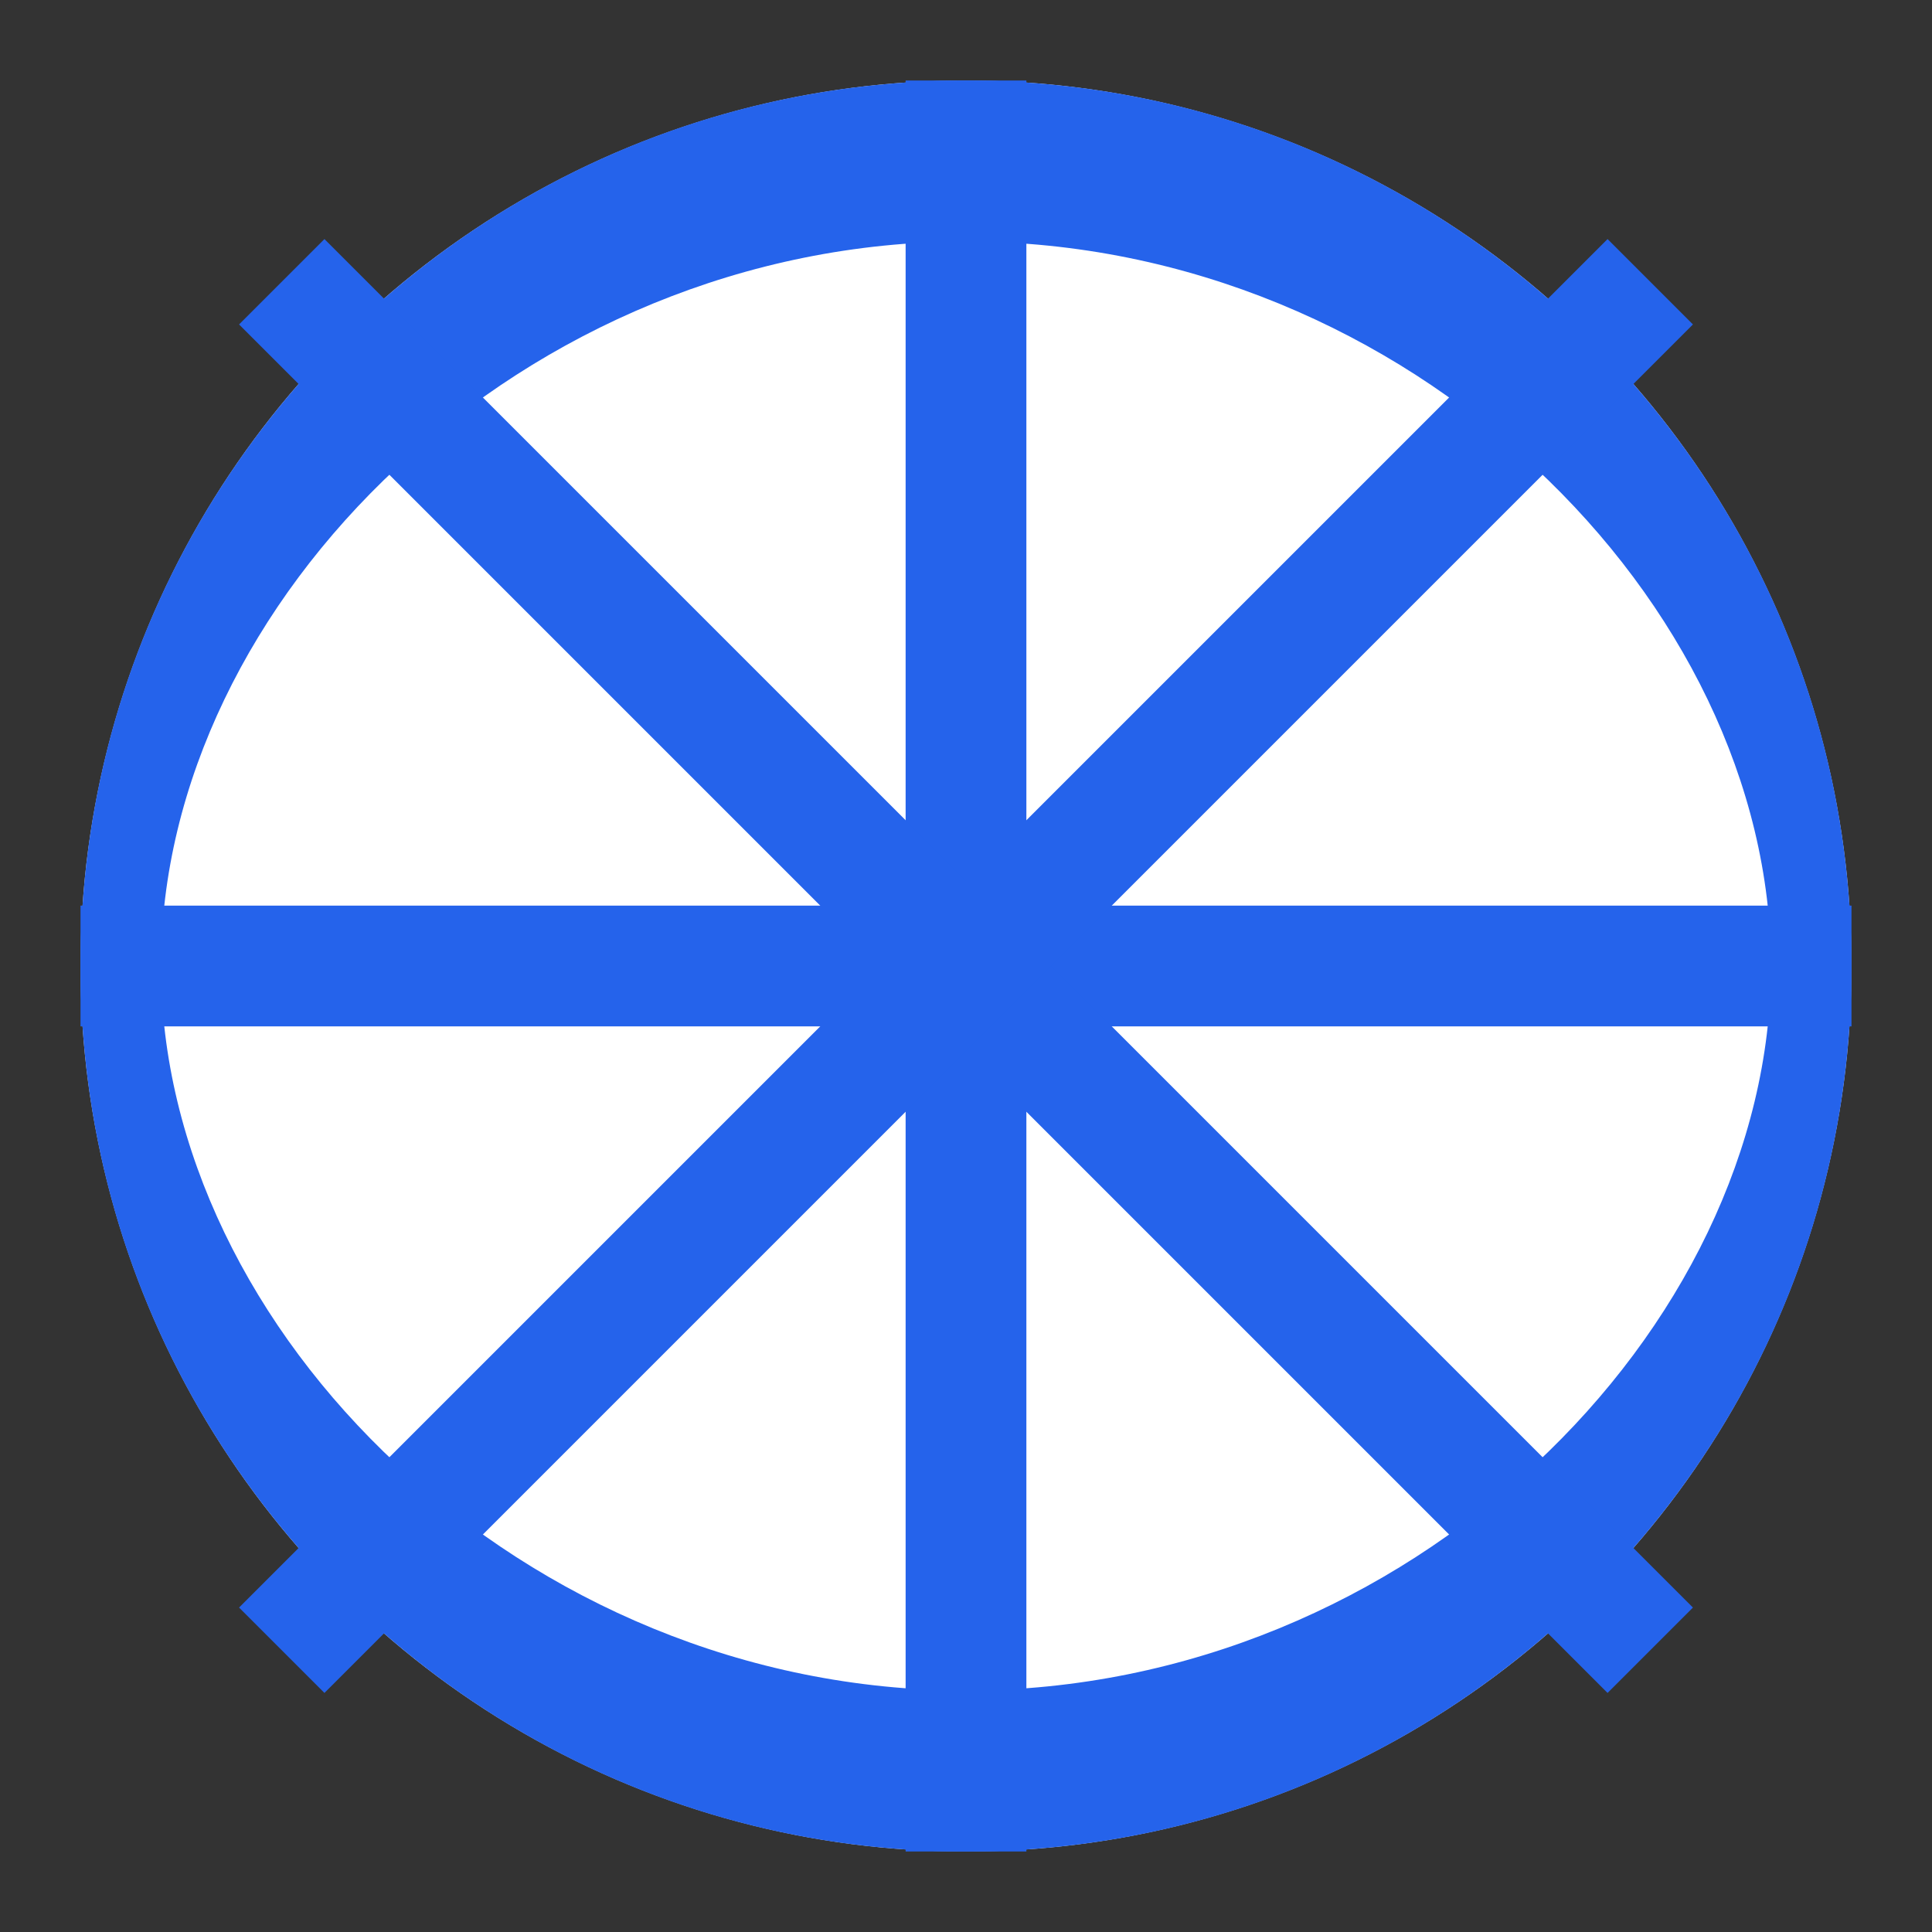 <?xml version="1.0" encoding="UTF-8"?>
<svg width="24px" height="24px" viewBox="0 0 24 24" version="1.1" xmlns="http://www.w3.org/2000/svg">
    <rect x="0" y="0" width="24" height="24" fill="#333333" stroke="none"/>
    <g stroke="none" stroke-width="1" fill="none" fill-rule="evenodd">
        <circle fill="#FFFFFF" cx="12" cy="12" r="11"/>
        <path d="M12,1 C5.925,1 1,5.925 1,12 C1,18.075 5.925,23 12,23 C18.075,23 23,18.075 23,12 C23,5.925 18.075,1 12,1 Z M12,21 C6.486,21 2,16.514 2,12 C2,7.486 6.486,3 12,3 C17.514,3 22,7.486 22,12 C22,16.514 17.514,21 12,21 Z" fill="#2563EB"/>
        <path d="M12,1 L12,23" stroke="#2563EB" stroke-width="1.5"/>
        <path d="M1,12 L23,12" stroke="#2563EB" stroke-width="1.5"/>
        <path d="M3.5,3.5 L20.5,20.5" stroke="#2563EB" stroke-width="1.5"/>
        <path d="M3.5,20.5 L20.5,3.5" stroke="#2563EB" stroke-width="1.5"/>
    </g>
</svg> 